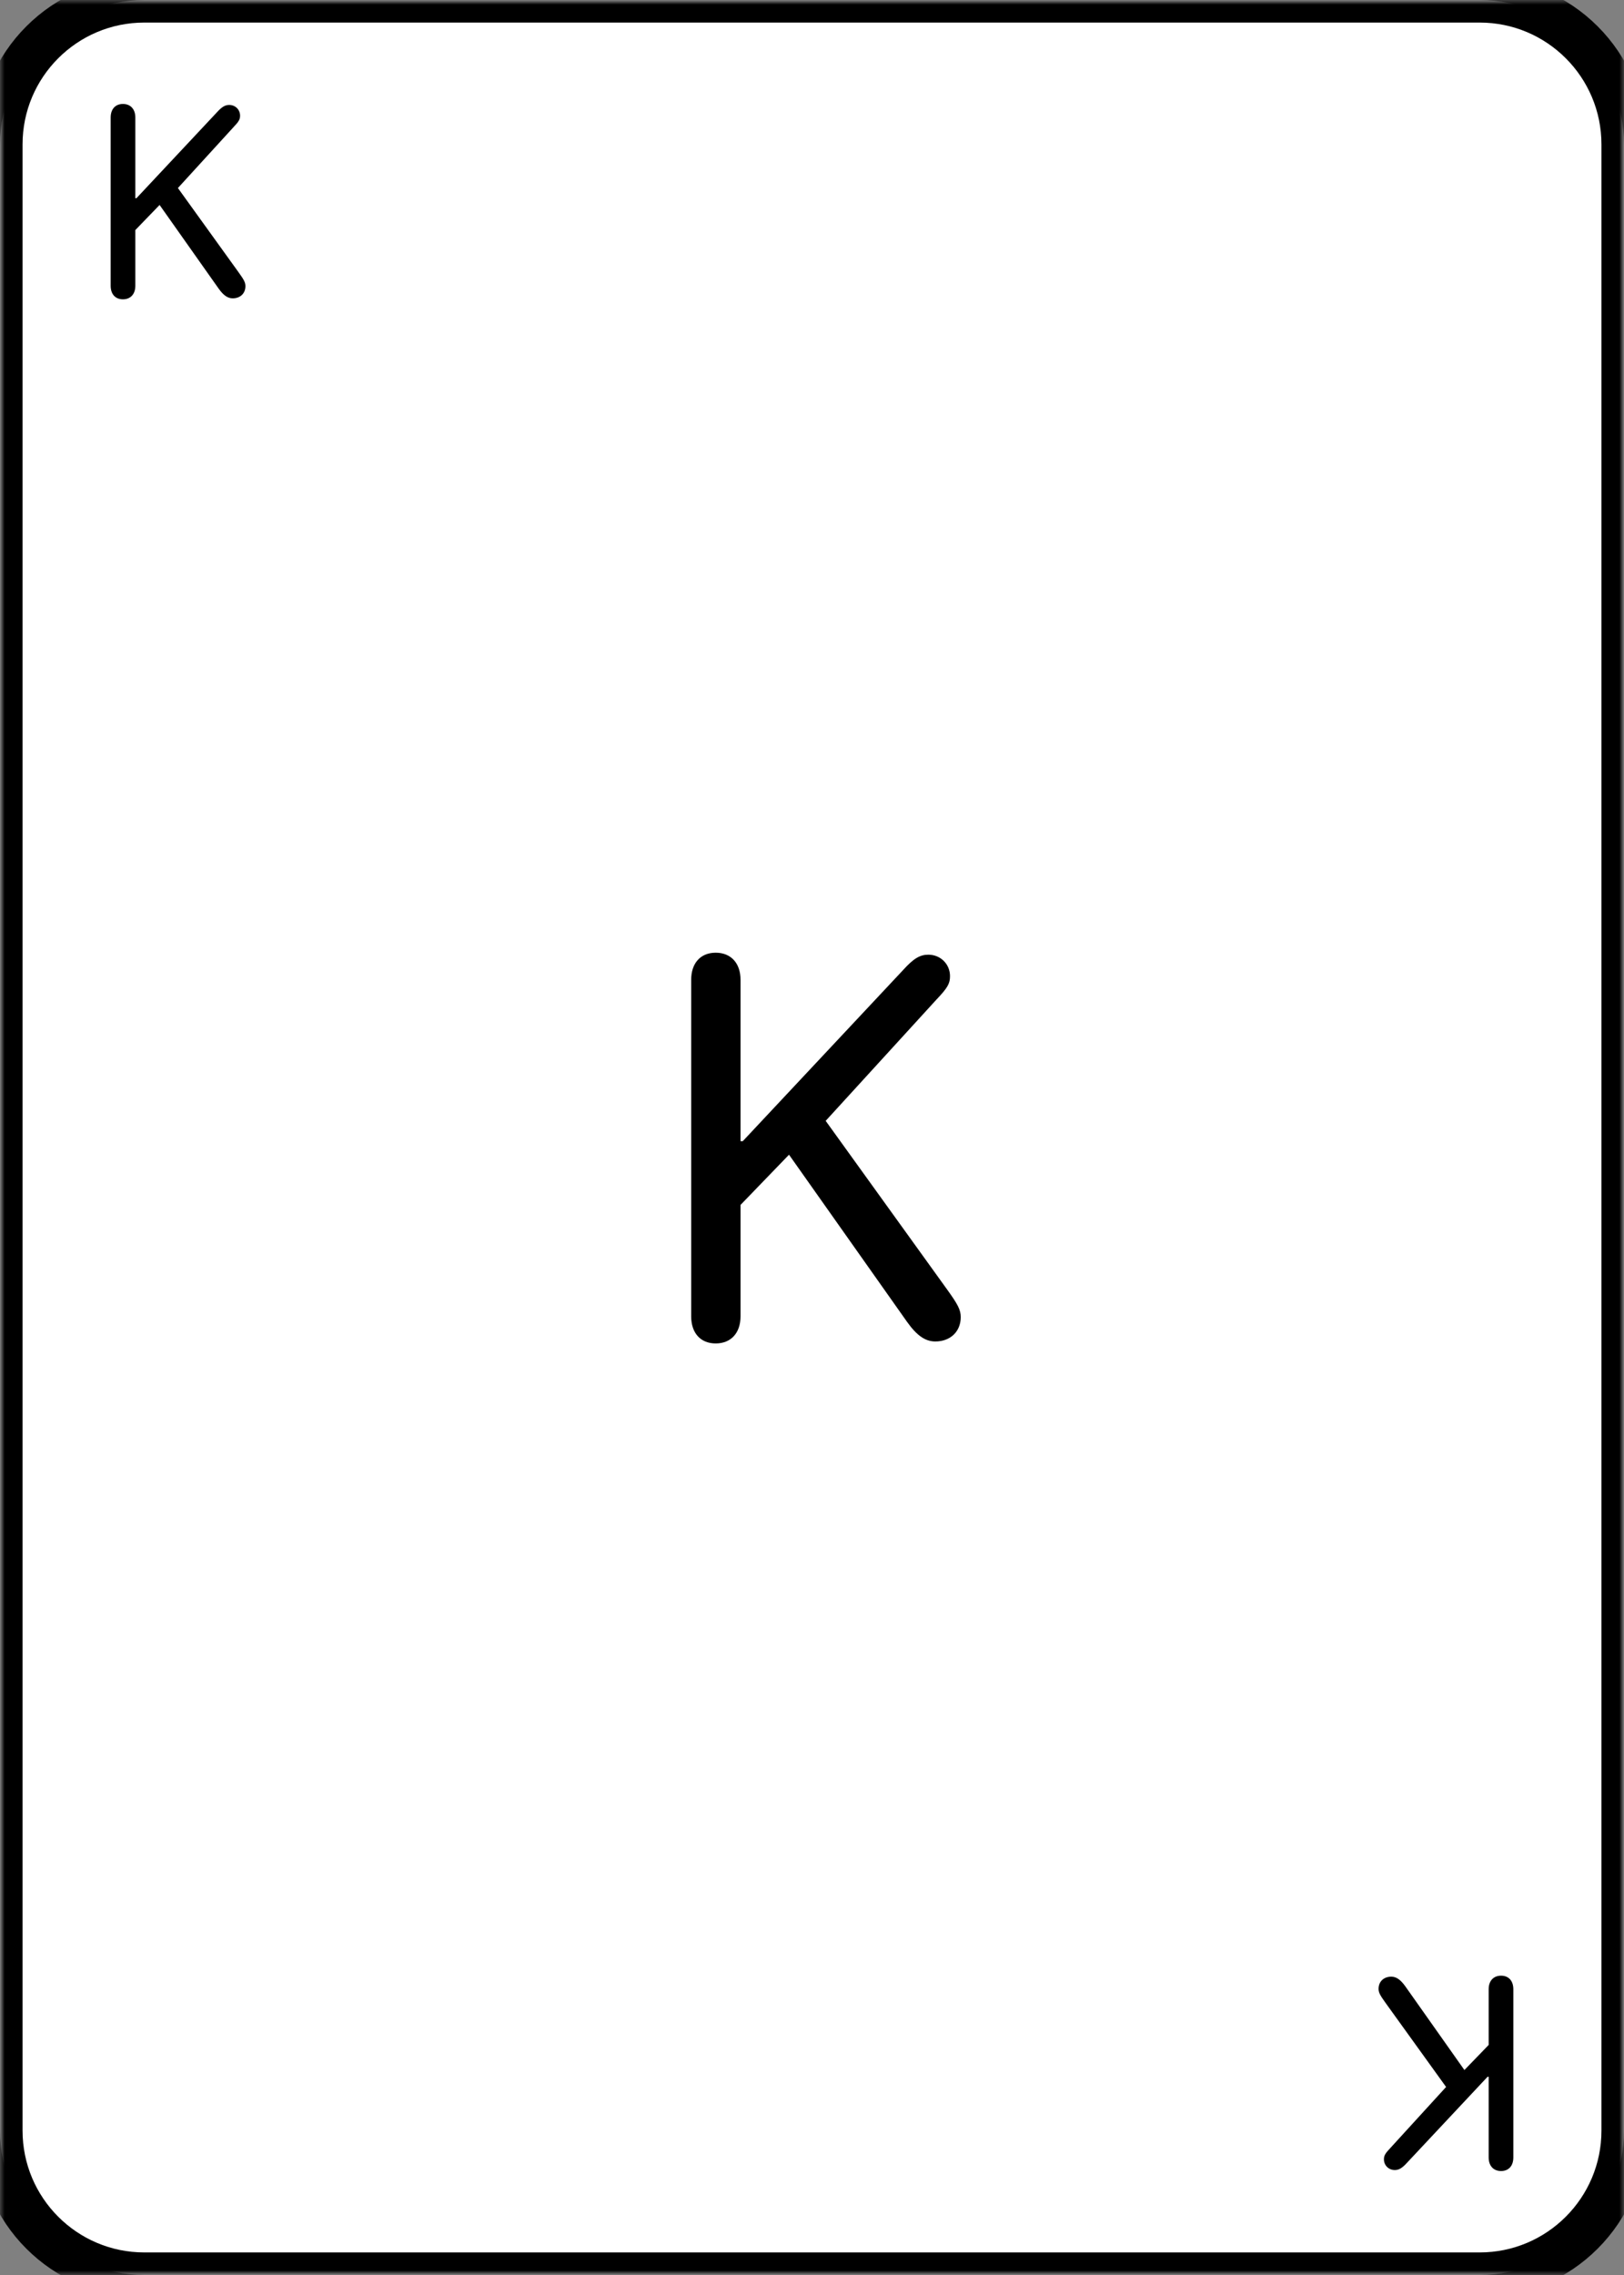 <?xml version="1.0" encoding="UTF-8" standalone="no"?>
<!DOCTYPE svg PUBLIC "-//W3C//DTD SVG 1.1//EN" "http://www.w3.org/Graphics/SVG/1.1/DTD/svg11.dtd">
<!-- Created with Vectornator (http://vectornator.io/) -->
<svg height="100%" stroke-miterlimit="10" style="fill-rule:nonzero;clip-rule:evenodd;stroke-linecap:round;stroke-linejoin:round;" version="1.1" viewBox="0 0 180 252" width="100%" xml:space="preserve" xmlns="http://www.w3.org/2000/svg" xmlns:vectornator="http://vectornator.io" xmlns:xlink="http://www.w3.org/1999/xlink">
<rect x="0" y="0" width="180" height="252" fill="#808080" stroke="none"/>
<defs>
<path d="M16 0L164 0C172.837 0 180 7.163 180 16L180 236C180 244.837 172.837 252 164 252L16 252C7.163 252 0 244.837 0 236L0 16C0 7.163 7.163 0 16 0Z" id="Fill"/>
<clipPath id="TextBounds">
<rect height="39" width="21.516" x="8.203" y="3"/>
</clipPath>
<clipPath id="TextBounds_2">
<rect height="39" width="21.516" x="150.281" y="210"/>
</clipPath>
<clipPath id="TextBounds_3">
<rect height="77" width="40.031" x="69.984" y="87.5"/>
</clipPath>
</defs>
<g id="Layer-1" vectornator:layerName="Layer 1">
<g opacity="1">
<use fill="#ffffff" fill-rule="nonzero" stroke="none" xlink:href="#Fill"/>
<mask height="252" id="StrokeMask" maskUnits="userSpaceOnUse" width="180" x="0" y="0">
<rect fill="#000000" height="252" stroke="none" width="180" x="0" y="0"/>
<use fill="#ffffff" fill-rule="evenodd" stroke="none" xlink:href="#Fill"/>
</mask>
<use fill="none" mask="url(#StrokeMask)" stroke="#000000" stroke-linecap="round" stroke-linejoin="round" stroke-width="5" xlink:href="#Fill"/>
</g>
<path clip-path="url(#TextBounds)" d="M25.797 33.047C26.625 33.047 27.203 32.5 27.203 31.703C27.203 31.297 27.062 31.016 26.406 30.109L19.719 20.828L25.859 14.109C26.484 13.453 26.609 13.219 26.609 12.812C26.609 12.156 26.094 11.625 25.406 11.625C24.953 11.625 24.594 11.828 24.016 12.469L15.125 21.953L15 21.953L15 13.016C15 12.094 14.469 11.516 13.625 11.516C12.781 11.516 12.266 12.094 12.266 13.016L12.266 31.656C12.266 32.578 12.781 33.156 13.625 33.156C14.469 33.156 15 32.578 15 31.656L15 25.484L17.688 22.703L24.234 31.969C24.781 32.734 25.25 33.047 25.797 33.047Z" fill="#000000" opacity="1" stroke="none"/>
<path clip-path="url(#TextBounds_2)" d="M154.203 218.953C153.375 218.953 152.797 219.5 152.797 220.297C152.797 220.703 152.938 220.984 153.594 221.891L160.281 231.172L154.141 237.891C153.516 238.547 153.391 238.781 153.391 239.188C153.391 239.844 153.906 240.375 154.594 240.375C155.047 240.375 155.406 240.172 155.984 239.531L164.875 230.047L165 230.047L165 238.984C165 239.906 165.531 240.484 166.375 240.484C167.219 240.484 167.734 239.906 167.734 238.984L167.734 220.344C167.734 219.422 167.219 218.844 166.375 218.844C165.531 218.844 165 219.422 165 220.344L165 226.516L162.312 229.297L155.766 220.031C155.219 219.266 154.75 218.953 154.203 218.953Z" fill="#000000" opacity="1" stroke="none"/>
<path clip-path="url(#TextBounds_3)" d="M103.672 148.594C105.328 148.594 106.484 147.5 106.484 145.906C106.484 145.094 106.203 144.531 104.891 142.719L91.516 124.156L103.797 110.719C105.047 109.406 105.297 108.938 105.297 108.125C105.297 106.812 104.266 105.75 102.891 105.75C101.984 105.75 101.266 106.156 100.109 107.438L82.328 126.406L82.078 126.406L82.078 108.531C82.078 106.688 81.016 105.531 79.328 105.531C77.641 105.531 76.609 106.688 76.609 108.531L76.609 145.812C76.609 147.656 77.641 148.812 79.328 148.812C81.016 148.812 82.078 147.656 82.078 145.812L82.078 133.469L87.453 127.906L100.547 146.438C101.641 147.969 102.578 148.594 103.672 148.594Z" fill="#000000" opacity="1" stroke="none"/>
</g>
</svg>
